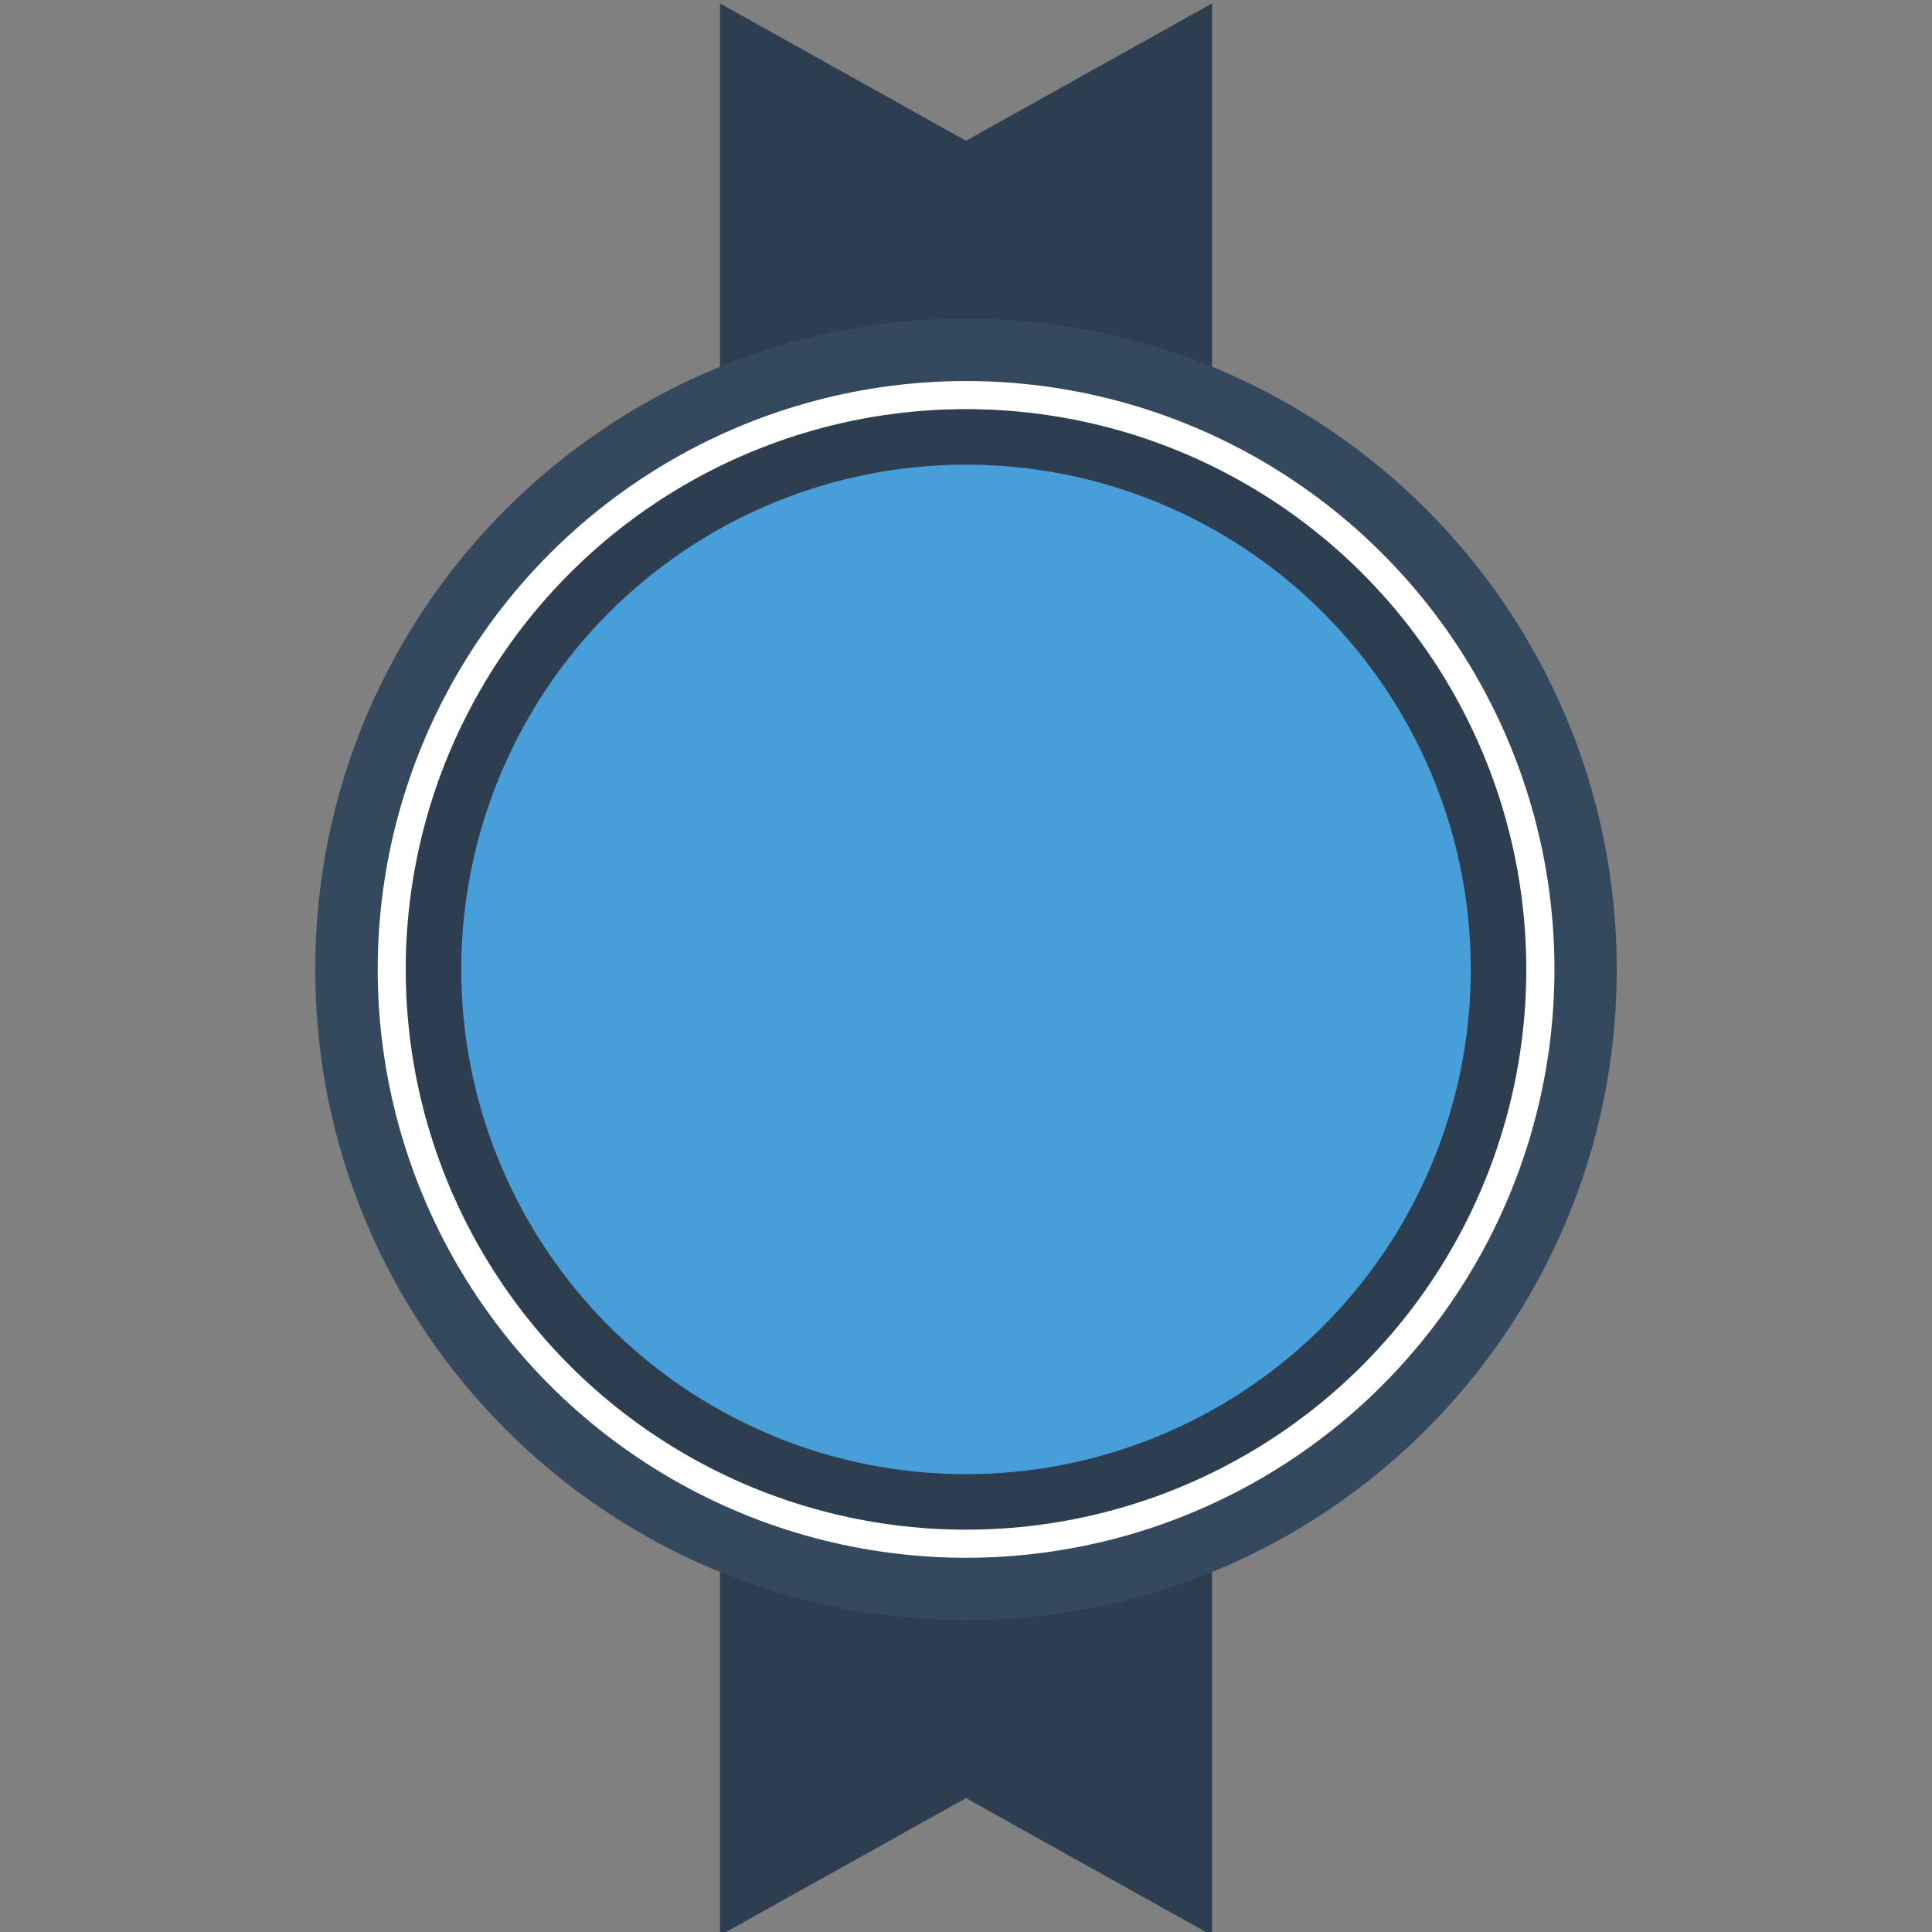 <?xml version="1.0" encoding="utf-8"?>
<!-- Generator: Adobe Illustrator 16.0.0, SVG Export Plug-In . SVG Version: 6.00 Build 0)  -->
<!DOCTYPE svg PUBLIC "-//W3C//DTD SVG 1.1//EN" "http://www.w3.org/Graphics/SVG/1.1/DTD/svg11.dtd">
<svg version="1.1" id="Layer_1" xmlns="http://www.w3.org/2000/svg" xmlns:xlink="http://www.w3.org/1999/xlink" x="0px" y="0px"
	 width="50px" height="50px" viewBox="0 0 50 50" enable-background="new 0 0 50 50" xml:space="preserve">
<rect x="0" y="0" width="50" height="50" fill="#808080" stroke="none"/>
<g>
	<g>
		<polygon fill="#2C3E50" points="31.367,50.088 25,46.535 18.633,50.088 18.633,22.584 31.367,22.584 		"/>
		<polygon fill="#2C3E50" points="18.633,0.088 25,3.643 31.367,0.088 31.367,27.591 18.633,27.591 		"/>
	</g>
	<path fill="#34495E" d="M8.158,25.088c0-9.302,7.542-16.842,16.842-16.842c9.303,0,16.842,7.541,16.842,16.842
		c0,9.303-7.539,16.842-16.842,16.842C15.699,41.93,8.158,34.391,8.158,25.088"/>
	<circle fill="#FFFFFF" cx="25.002" cy="25.088" r="15.227"/>
	<circle fill="#2C3E50" cx="25" cy="25.088" r="14.5"/>
	<circle fill="#489ED8" cx="25.001" cy="25.088" r="13.063"/>
</g>
</svg>
